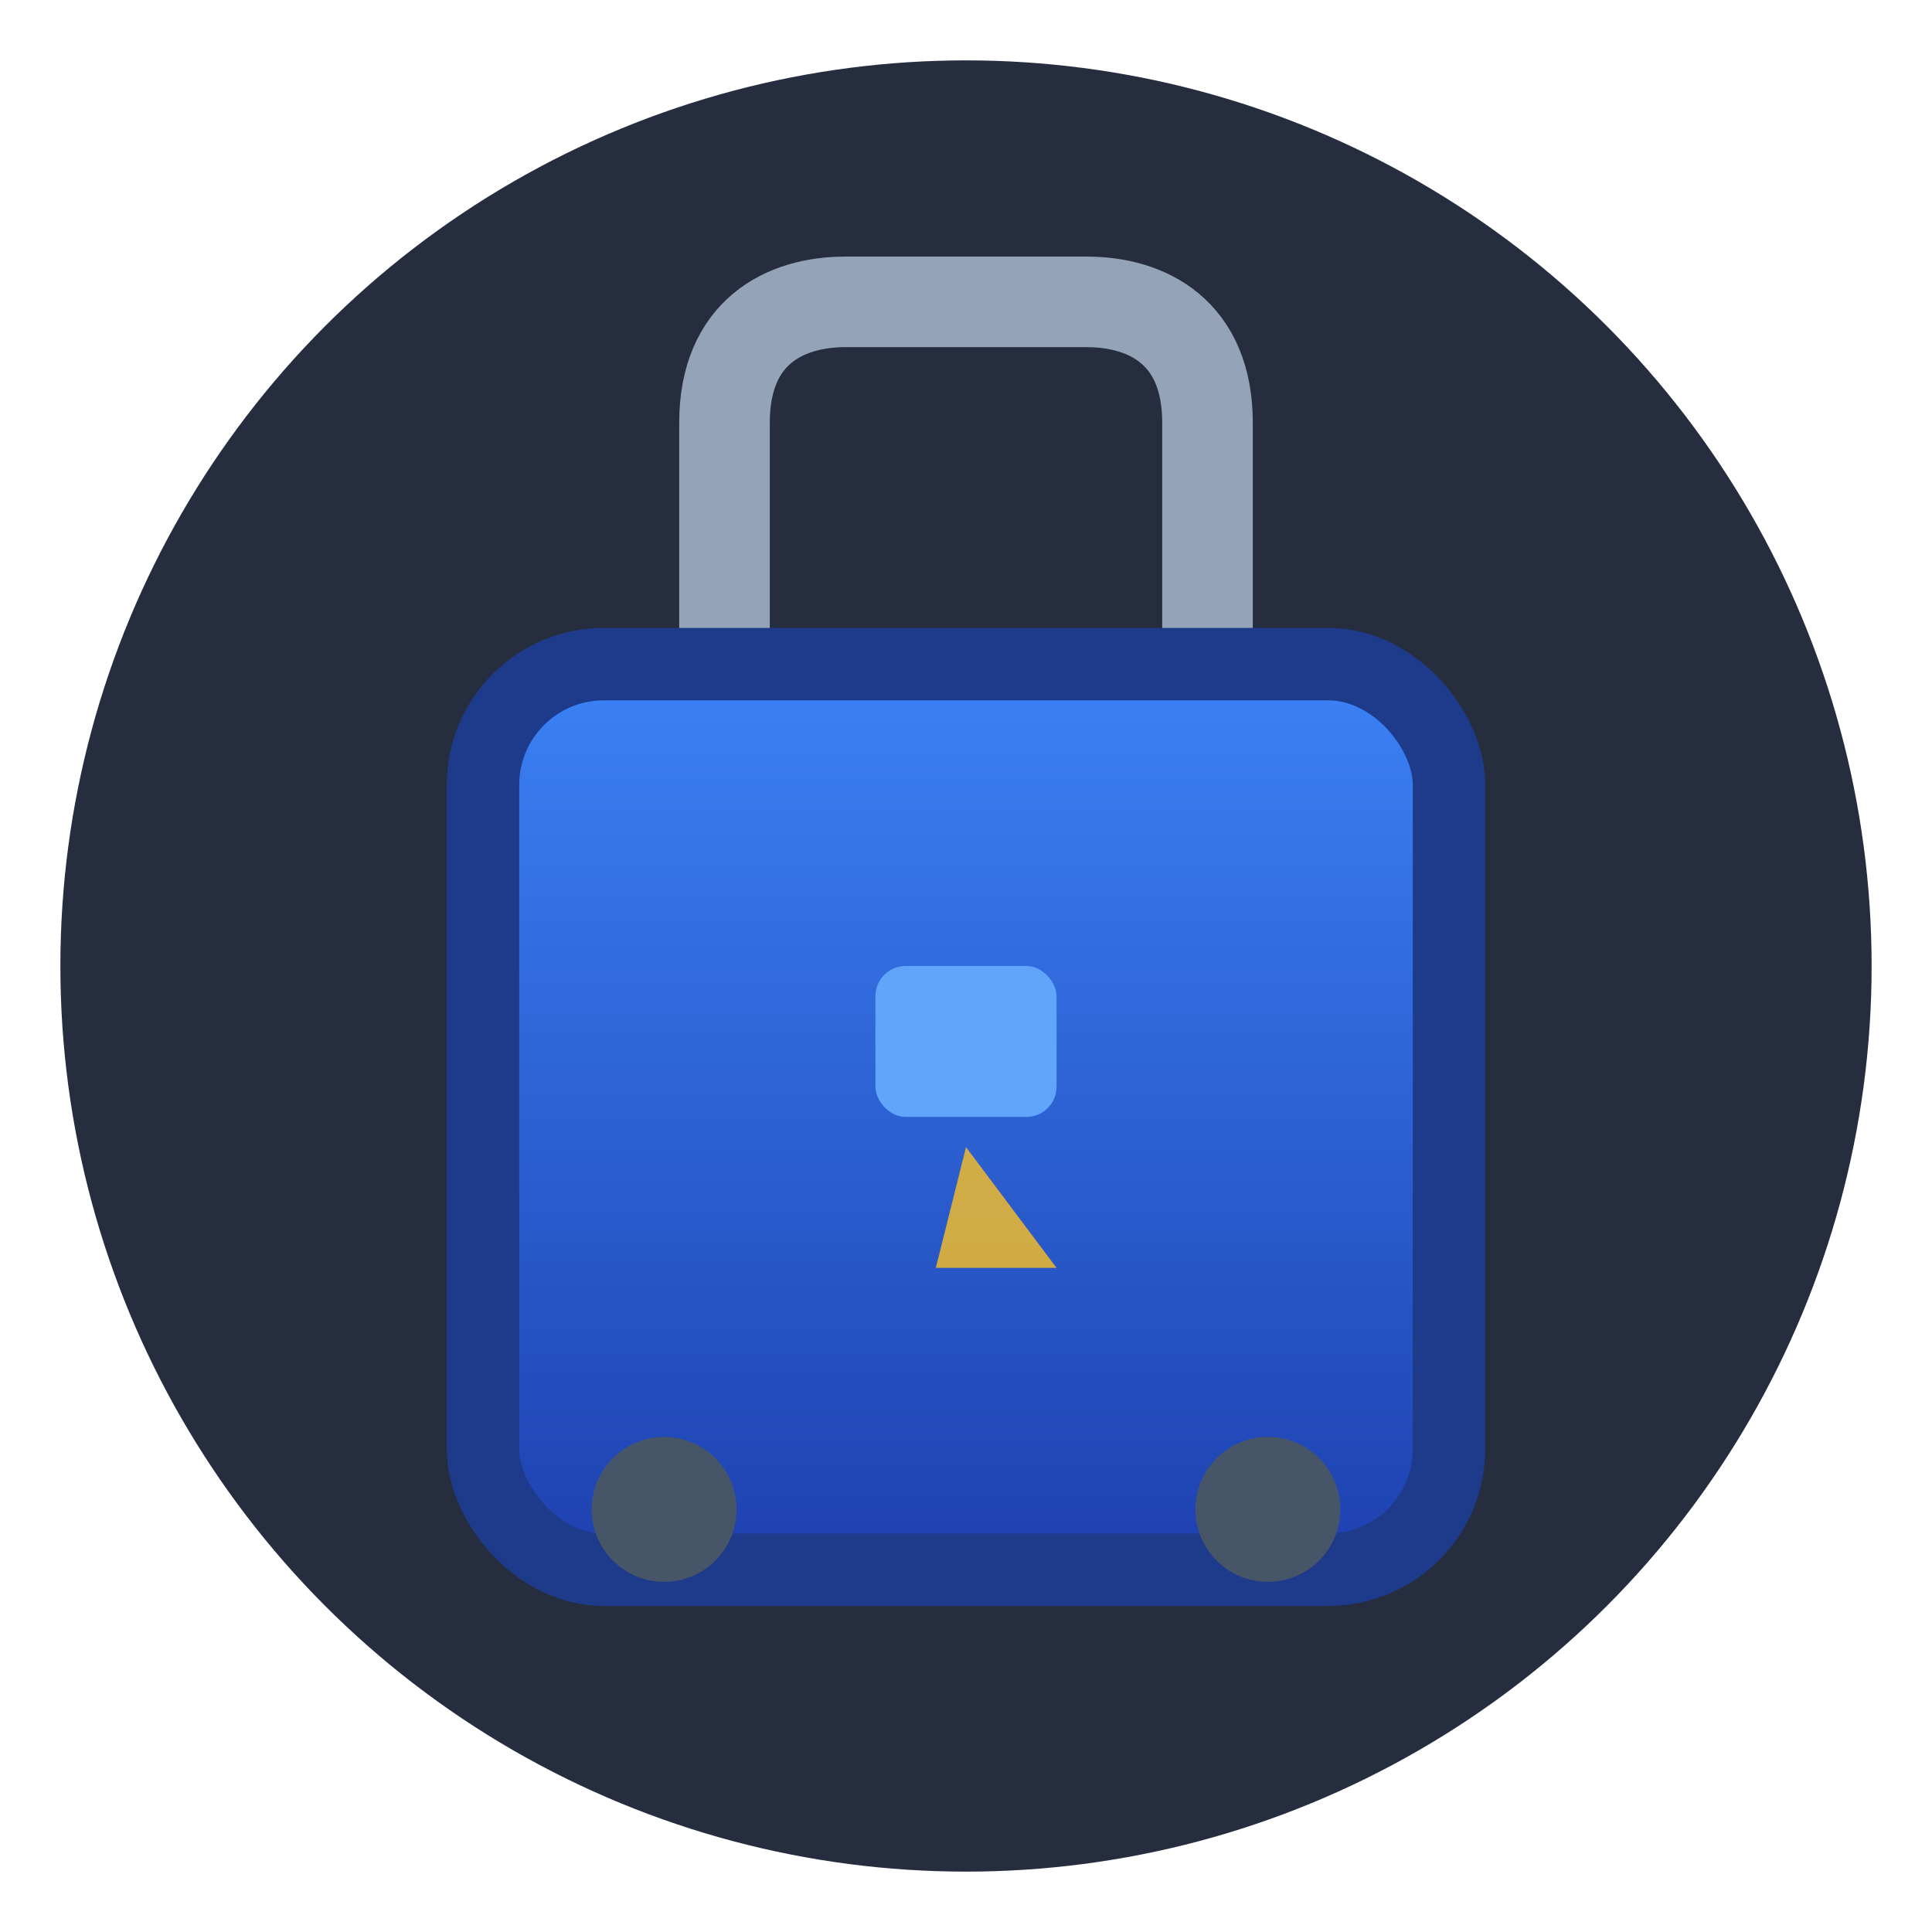 <svg xmlns="http://www.w3.org/2000/svg" viewBox="0 0 32 32" width="32" height="32">
  <defs>
    <linearGradient id="luggage-gradient" x1="0%" y1="0%" x2="0%" y2="100%">
      <stop offset="0%" style="stop-color:#3B82F6;stop-opacity:1" />
      <stop offset="100%" style="stop-color:#1E40AF;stop-opacity:1" />
    </linearGradient>
  </defs>
  
  <!-- Background circle -->
  <circle cx="16" cy="16" r="15" fill="#0F172A" opacity="0.9"/>
  
  <!-- Handle -->
  <path d="M12 11 L12 7 C12 5.5 13 5 14 5 L18 5 C19 5 20 5.5 20 7 L20 11" 
        fill="none" stroke="#94A3B8" stroke-width="1.5" stroke-linecap="round"/>
  
  <!-- Luggage body -->
  <rect x="8" y="11" width="16" height="15" rx="2" 
        fill="url(#luggage-gradient)" stroke="#1E3A8A" stroke-width="1.2"/>
  
  <!-- Lock -->
  <rect x="14.5" y="16" width="3" height="2.5" rx="0.5" fill="#60A5FA"/>
  
  <!-- Wheels -->
  <circle cx="11" cy="25" r="1.2" fill="#475569"/>
  <circle cx="21" cy="25" r="1.2" fill="#475569"/>
  
  <!-- Travel sticker (airplane icon) -->
  <path d="M16 19 L17.5 21 L15.5 21 Z" fill="#FBBF24" opacity="0.8"/>
</svg>

